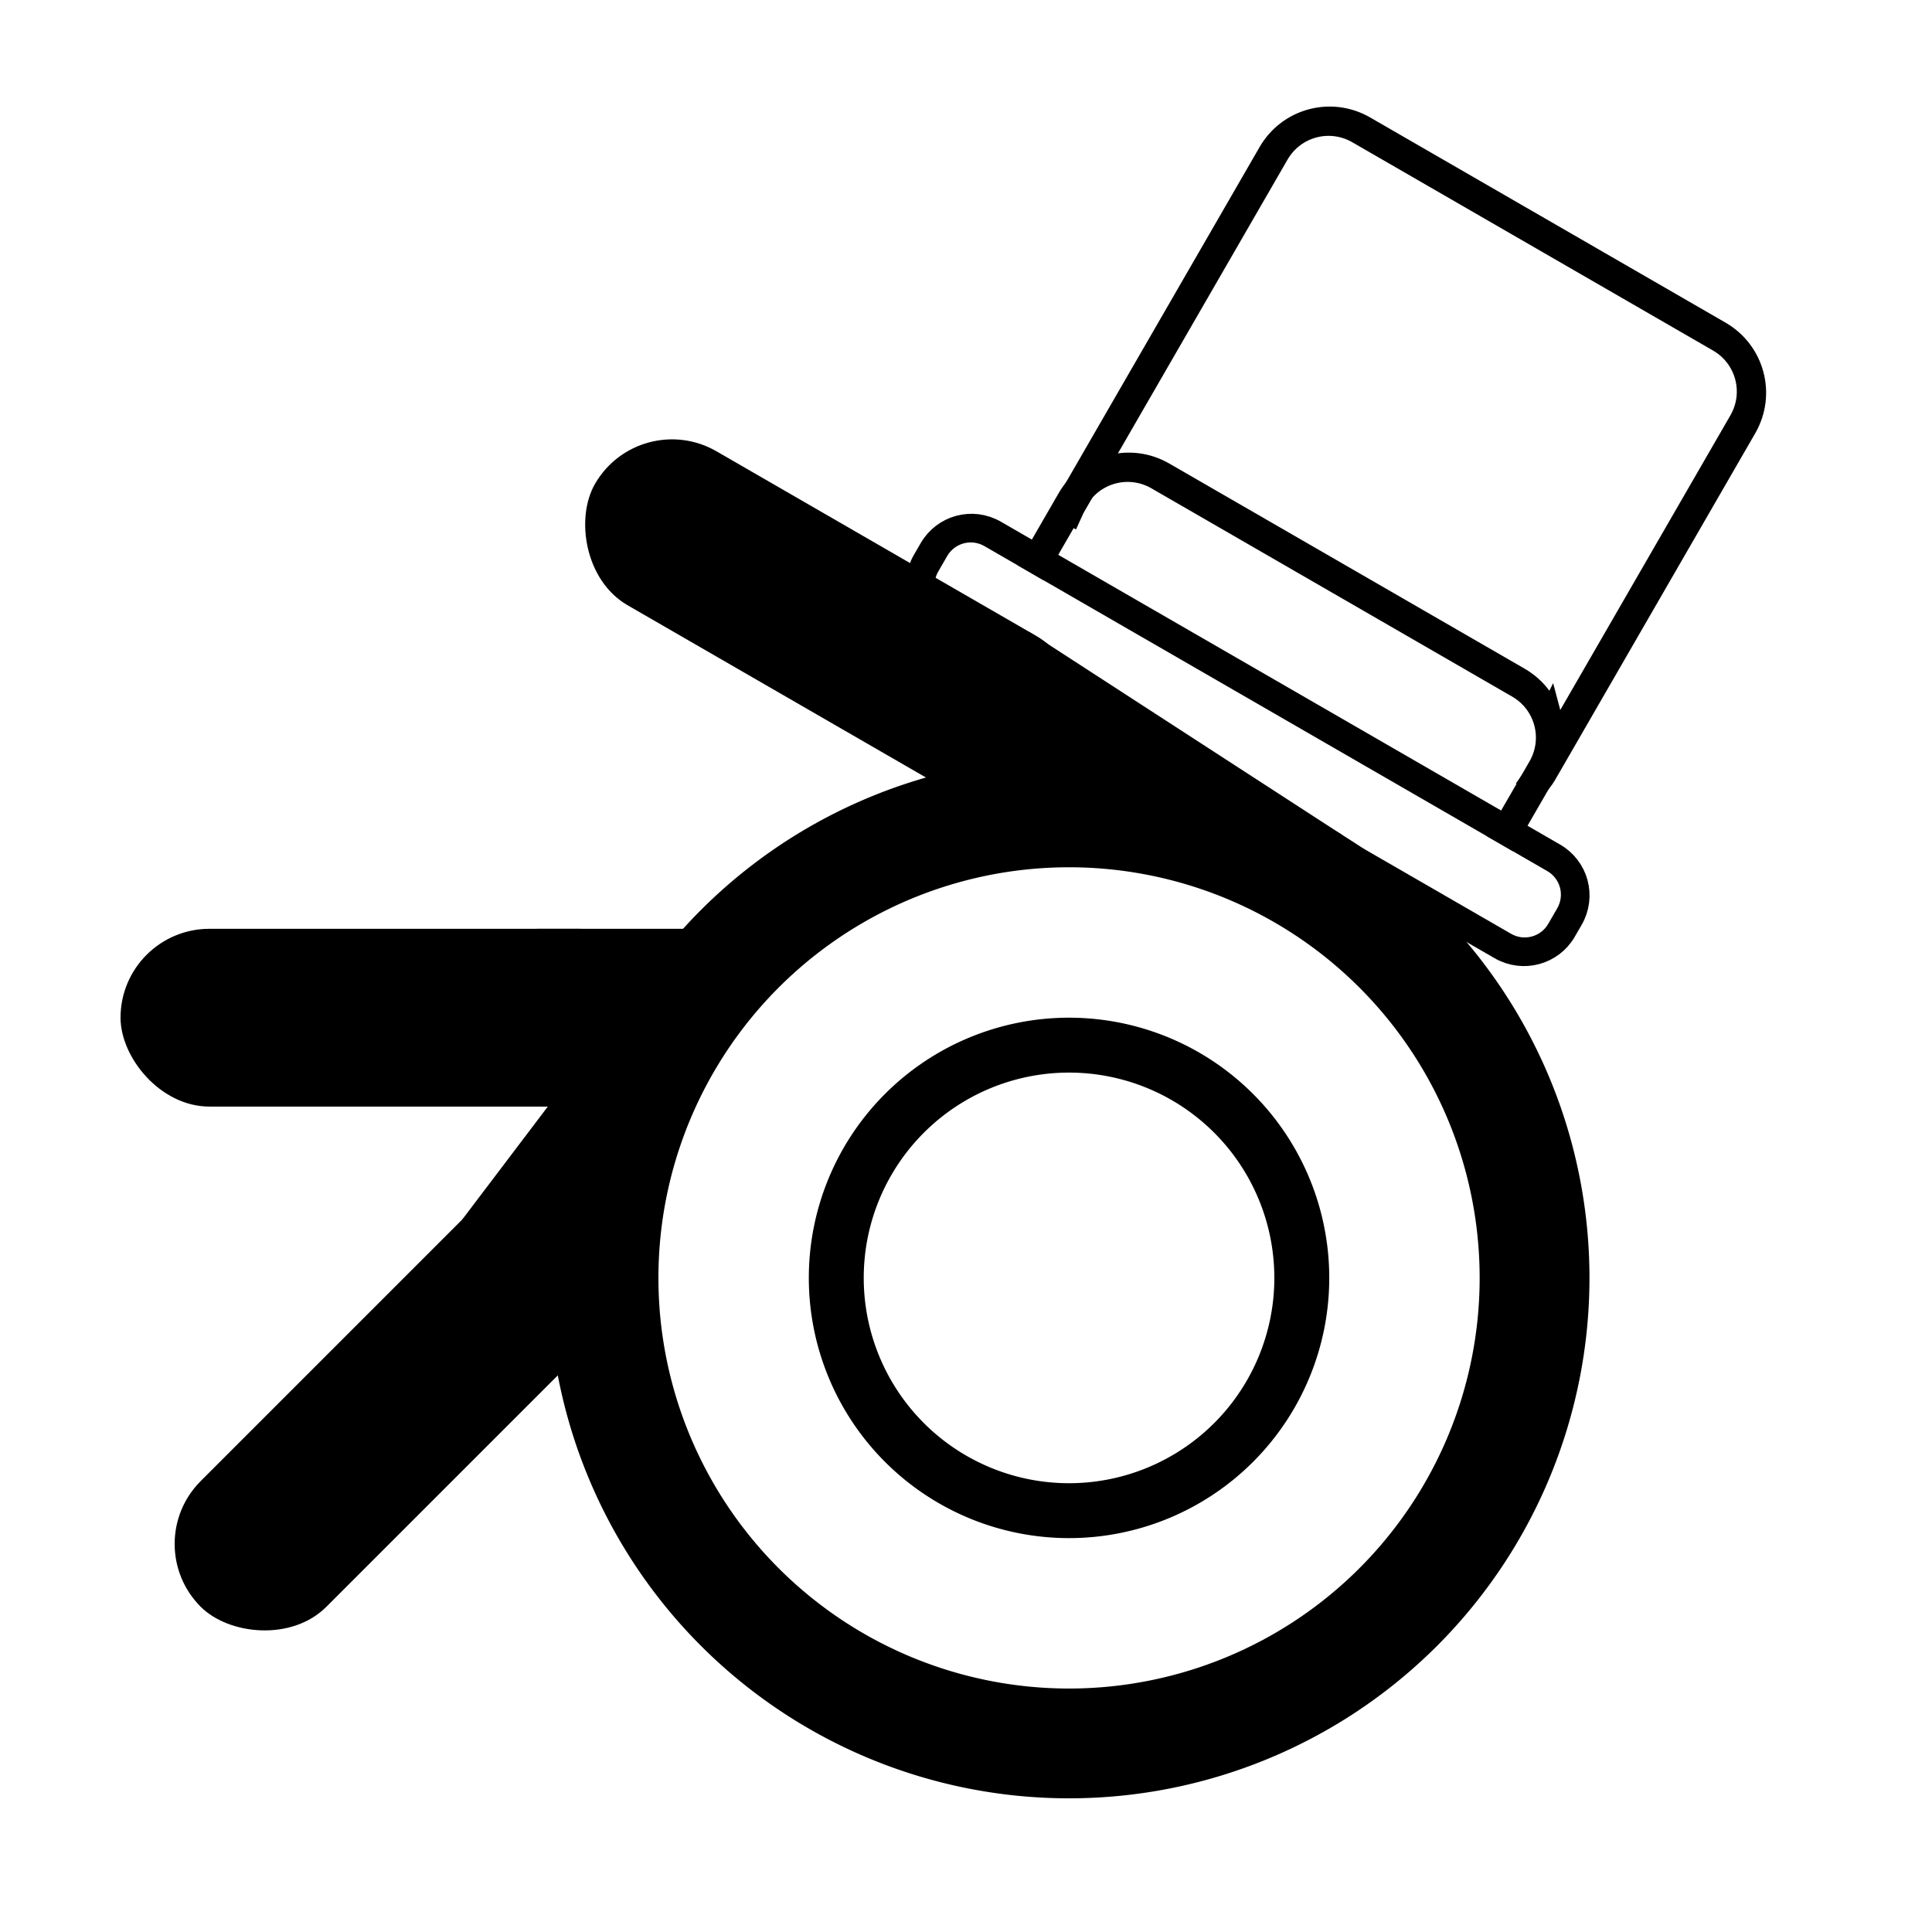 <?xml version="1.0" encoding="UTF-8" standalone="no"?>
<!-- Created with Inkscape (http://www.inkscape.org/) -->

<svg
   width="250px"
   height="250px"
   viewBox="0 0 250 250"
   version="1.1"
   id="SVGRoot"
   sodipodi:docname="blender-2.svg"
   inkscape:version="1.2 (dc2aeda, 2022-05-15)"
   xmlns:inkscape="http://www.inkscape.org/namespaces/inkscape"
   xmlns:sodipodi="http://sodipodi.sourceforge.net/DTD/sodipodi-0.dtd"
   xmlns="http://www.w3.org/2000/svg"
   xmlns:svg="http://www.w3.org/2000/svg">
  <sodipodi:namedview
     id="namedview784"
     pagecolor="#ffffff"
     bordercolor="#000000"
     borderopacity="0.25"
     inkscape:showpageshadow="2"
     inkscape:pageopacity="0.0"
     inkscape:pagecheckerboard="0"
     inkscape:deskcolor="#d1d1d1"
     inkscape:document-units="px"
     showgrid="false"
     inkscape:zoom="1.440123"
     inkscape:cx="69.091321"
     inkscape:cy="53.120463"
     inkscape:window-width="1920"
     inkscape:window-height="1012"
     inkscape:window-x="0"
     inkscape:window-y="0"
     inkscape:window-maximized="1"
     inkscape:current-layer="layer2" />
  <defs
     id="defs779" />
  <g
     inkscape:label="Layer 1"
     inkscape:groupmode="layer"
     id="layer1">
    <g
       inkscape:groupmode="layer"
       id="layer2"
       inkscape:label="Layer 2"
       style="display:inline">
      <path
         id="path241-3"
         style="display:inline;fill:#000000;stroke:none;stroke-width:5.09"
         d="m 138.333,131.689 a 33.672,33.672 0 0 0 -33.672,33.672 33.672,33.672 0 0 0 33.672,33.67 33.672,33.672 0 0 0 33.672,-33.67 33.672,33.672 0 0 0 -33.672,-33.672 z m 0,7.104 a 26.567,26.567 0 0 1 26.566,26.568 26.567,26.567 0 0 1 -26.566,26.566 26.567,26.567 0 0 1 -26.566,-26.566 26.567,26.567 0 0 1 26.566,-26.568 z" />
      <path
         id="path241-3-6"
         style="display:inline;fill:#000000;stroke:none;stroke-width:10.18"
         d="m 138.333,98.018 a 67.343,67.343 0 0 0 -67.344,67.344 67.343,67.343 0 0 0 67.344,67.34 67.343,67.343 0 0 0 67.344,-67.34 67.343,67.343 0 0 0 -67.344,-67.344 z m 0,14.207 a 53.133,53.133 0 0 1 53.133,53.137 53.133,53.133 0 0 1 -53.133,53.133 53.133,53.133 0 0 1 -53.133,-53.133 53.133,53.133 0 0 1 53.133,-53.137 z" />
      <rect
         style="fill:#000000;stroke:none;stroke-width:2.938"
         id="rect1024"
         width="70.825"
         height="23.003"
         x="97.984"
         y="4.218"
         ry="11.501"
         transform="rotate(30)" />
      <rect
         style="display:inline;fill:#000000;stroke:none;stroke-width:2.938"
         id="rect1024-7"
         width="70.825"
         height="23.003"
         x="15.597"
         y="120.187"
         ry="11.501" />
      <rect
         style="display:inline;fill:#000000;stroke:none;stroke-width:2.938"
         id="rect1024-7-5"
         width="70.825"
         height="23.003"
         x="-128.655"
         y="153.88"
         ry="11.501"
         transform="rotate(-45)" />
      <path
         style="fill:#000000;stroke:none;stroke-width:4.016"
         d="m 133.059,81.692 40.768,26.438 -12.164,0.875 -32.234,-10.396 3.812,-16.812"
         id="path1089" />
      <path
         style="fill:#000000;stroke:none;stroke-width:4.016"
         d="M 69.472,120.187 H 94.005 l -10.108,9.625"
         id="path1188" />
      <path
         style="fill:#000000;stroke:none;stroke-width:4.016"
         d="m 59.817,157.802 28.495,-37.615 -4.31,25.768 -13.012,19.406"
         id="path1222" />
      <path
         id="rect1376-7"
         style="fill:#000000;fill-opacity:1;stroke:#000000;stroke-width:3.53;stroke-dasharray:none;stroke-opacity:1"
         d="m 226.473,48.57 c -0.577,-2.152 -1.978,-4.084 -4.069,-5.291 L 176.42,16.73 c -4.182,-2.414 -9.492,-0.992 -11.906,3.19 l -25.881,44.826 c -0.204,0.353 -0.371,0.716 -0.521,1.084 l 0.314,0.181 c 0.108,-0.239 0.228,-0.474 0.362,-0.706 l 26.287,-45.53 c 2.19,-3.793 7.005,-5.083 10.798,-2.893 L 222.547,43.829 c 1.896,1.095 3.167,2.846 3.691,4.798 0.523,1.952 0.298,4.105 -0.797,6.002 l -26.287,45.53 c -0.134,0.232 -0.278,0.454 -0.431,0.667 l 0.314,0.181 c 0.243,-0.313 0.474,-0.64 0.678,-0.993 l 25.88,-44.828 c 1.207,-2.091 1.455,-4.463 0.878,-6.615 z" />
      <path
         id="rect1376-7-56"
         style="fill:#000000;fill-opacity:1;stroke:#000000;stroke-width:3.53;stroke-dasharray:none;stroke-opacity:1"
         d="m 128.633,69.037 c -2.801,-1.617 -6.357,-0.664 -7.974,2.137 l -0.884,1.531 c -1.617,2.801 -0.664,6.357 2.137,7.974 l 72.366,41.781 c 2.801,1.617 6.357,0.664 7.974,-2.137 l 0.884,-1.531 c 1.617,-2.801 0.664,-6.357 -2.137,-7.974 z m -0.367,0.102 72.828,42.047 c 2.54,1.466 3.405,4.692 1.938,7.232 l -1.156,2.002 c -1.466,2.54 -4.692,3.404 -7.232,1.937 L 121.816,80.31 c -2.54,-1.466 -3.404,-4.692 -1.938,-7.232 l 1.156,-2.002 c 1.466,-2.54 4.692,-3.404 7.232,-1.938 z"
         sodipodi:nodetypes="sscsccscsssssccsss" />
      <path
         id="rect1376-7-5"
         style="fill:#000000;fill-opacity:1;stroke:#000000;stroke-width:3.53;stroke-dasharray:none;stroke-opacity:1"
         d="m 200.476,93.348 c -0.577,-2.152 -1.979,-4.084 -4.07,-5.291 L 150.423,61.509 c -4.182,-2.414 -9.492,-0.992 -11.906,3.19 l -4.484,7.767 0.356,0.207 4.689,-8.119 c 2.19,-3.793 7.005,-5.083 10.798,-2.893 l 46.674,26.947 c 3.793,2.19 5.085,7.006 2.895,10.799 l -4.689,8.119 0.358,0.206 4.484,-7.767 c 1.207,-2.091 1.456,-4.465 0.879,-6.617 z" />
    </g>
  </g>
</svg>
